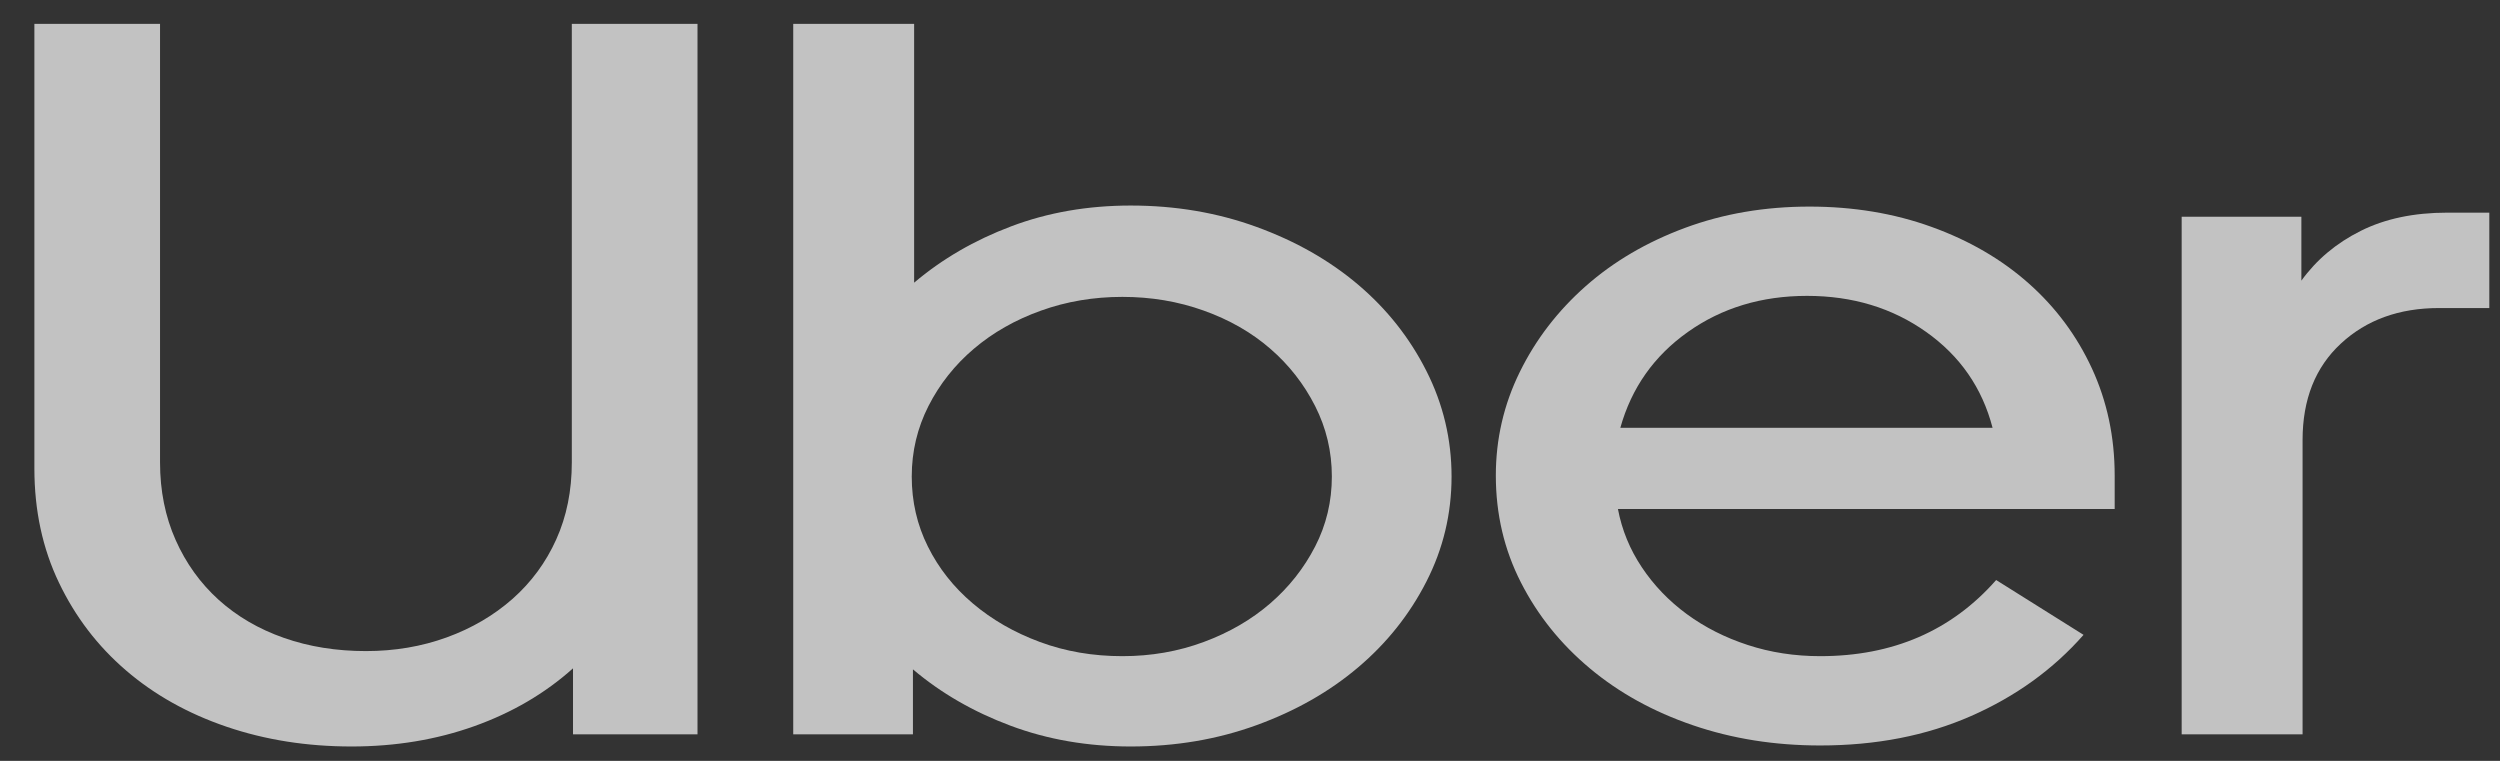 <svg width="69" height="21" viewBox="0 0 69 21" fill="none" xmlns="http://www.w3.org/2000/svg">
<rect x="0" y="0" width="69" height="21" fill="#333333" stroke="none"/>
<g opacity="0.7" clip-path="url(#clip0_1496_5375)">
<path d="M4.847 14.903C5.133 15.547 5.53 16.098 6.036 16.556C6.543 17.013 7.143 17.363 7.837 17.606C8.53 17.849 9.285 17.97 10.1 17.97C10.893 17.97 11.636 17.844 12.33 17.592C13.023 17.34 13.629 16.985 14.147 16.528C14.664 16.07 15.066 15.524 15.352 14.889C15.639 14.254 15.782 13.545 15.782 12.76V0.659H19.251V20.267H15.815V18.446C15.044 19.137 14.136 19.669 13.089 20.043C12.043 20.416 10.915 20.603 9.703 20.603C8.47 20.603 7.319 20.421 6.251 20.057C5.183 19.693 4.258 19.175 3.476 18.502C2.694 17.83 2.077 17.023 1.626 16.079C1.174 15.136 0.949 14.086 0.949 12.928V0.659H4.417V12.76C4.417 13.545 4.561 14.259 4.847 14.903Z" fill="white"/>
<path d="M25.23 0.659V7.802C26.001 7.149 26.893 6.63 27.906 6.248C28.919 5.865 30.02 5.673 31.209 5.673C32.443 5.673 33.599 5.869 34.678 6.262C35.757 6.654 36.693 7.186 37.486 7.858C38.279 8.531 38.907 9.324 39.369 10.239C39.832 11.154 40.063 12.125 40.063 13.152C40.063 14.179 39.832 15.146 39.369 16.051C38.907 16.957 38.279 17.746 37.486 18.418C36.693 19.091 35.757 19.623 34.678 20.015C33.599 20.407 32.443 20.603 31.209 20.603C30.02 20.603 28.913 20.412 27.889 20.029C26.865 19.646 25.968 19.128 25.197 18.474V20.267H21.893V0.659H25.23ZM25.61 15.085C25.907 15.683 26.32 16.206 26.849 16.654C27.377 17.102 27.994 17.457 28.699 17.718C29.404 17.98 30.163 18.11 30.978 18.11C31.771 18.11 32.52 17.98 33.225 17.718C33.929 17.457 34.54 17.102 35.058 16.654C35.576 16.206 35.989 15.683 36.297 15.085C36.605 14.488 36.759 13.843 36.759 13.152C36.759 12.461 36.605 11.812 36.297 11.206C35.989 10.599 35.576 10.071 35.058 9.623C34.541 9.175 33.929 8.825 33.225 8.573C32.52 8.32 31.771 8.194 30.978 8.194C30.185 8.194 29.436 8.32 28.732 8.573C28.027 8.825 27.41 9.175 26.882 9.623C26.353 10.071 25.935 10.599 25.626 11.206C25.318 11.812 25.164 12.461 25.164 13.152C25.164 13.843 25.312 14.488 25.61 15.085Z" fill="white"/>
<path d="M41.946 10.267C42.386 9.371 42.992 8.582 43.763 7.9C44.533 7.219 45.448 6.682 46.505 6.29C47.562 5.898 48.707 5.702 49.94 5.702C51.152 5.702 52.275 5.888 53.31 6.262C54.345 6.635 55.237 7.153 55.986 7.816C56.735 8.479 57.319 9.264 57.737 10.169C58.155 11.075 58.365 12.06 58.365 13.124V14.049H44.655C44.765 14.628 44.985 15.165 45.316 15.659C45.646 16.154 46.059 16.584 46.554 16.948C47.05 17.312 47.611 17.597 48.239 17.802C48.867 18.008 49.533 18.11 50.238 18.11C52.242 18.11 53.861 17.41 55.094 16.009L57.506 17.522C56.669 18.474 55.634 19.221 54.4 19.763C53.167 20.305 51.779 20.575 50.238 20.575C48.983 20.575 47.81 20.389 46.719 20.015C45.629 19.642 44.682 19.119 43.879 18.446C43.075 17.774 42.441 16.985 41.979 16.079C41.516 15.174 41.285 14.189 41.285 13.124C41.285 12.116 41.505 11.164 41.946 10.267ZM46.587 9.161C45.651 9.824 45.029 10.706 44.721 11.808H54.995C54.709 10.706 54.097 9.824 53.161 9.161C52.225 8.498 51.13 8.166 49.874 8.166C48.619 8.166 47.523 8.498 46.587 9.161Z" fill="white"/>
<path d="M64.608 9.483C63.903 10.136 63.551 11.023 63.551 12.144V20.267H60.214V5.982H63.518V7.746C63.936 7.167 64.481 6.71 65.153 6.374C65.825 6.037 66.623 5.869 67.548 5.869H68.705V8.502H67.317C66.216 8.502 65.313 8.829 64.608 9.483Z" fill="white"/>
</g>
<defs>
<clipPath id="clip0_1496_5375">
<rect width="67.756" height="19.944" fill="white" transform="translate(0.949 0.659)"/>
</clipPath>
</defs>
</svg>
